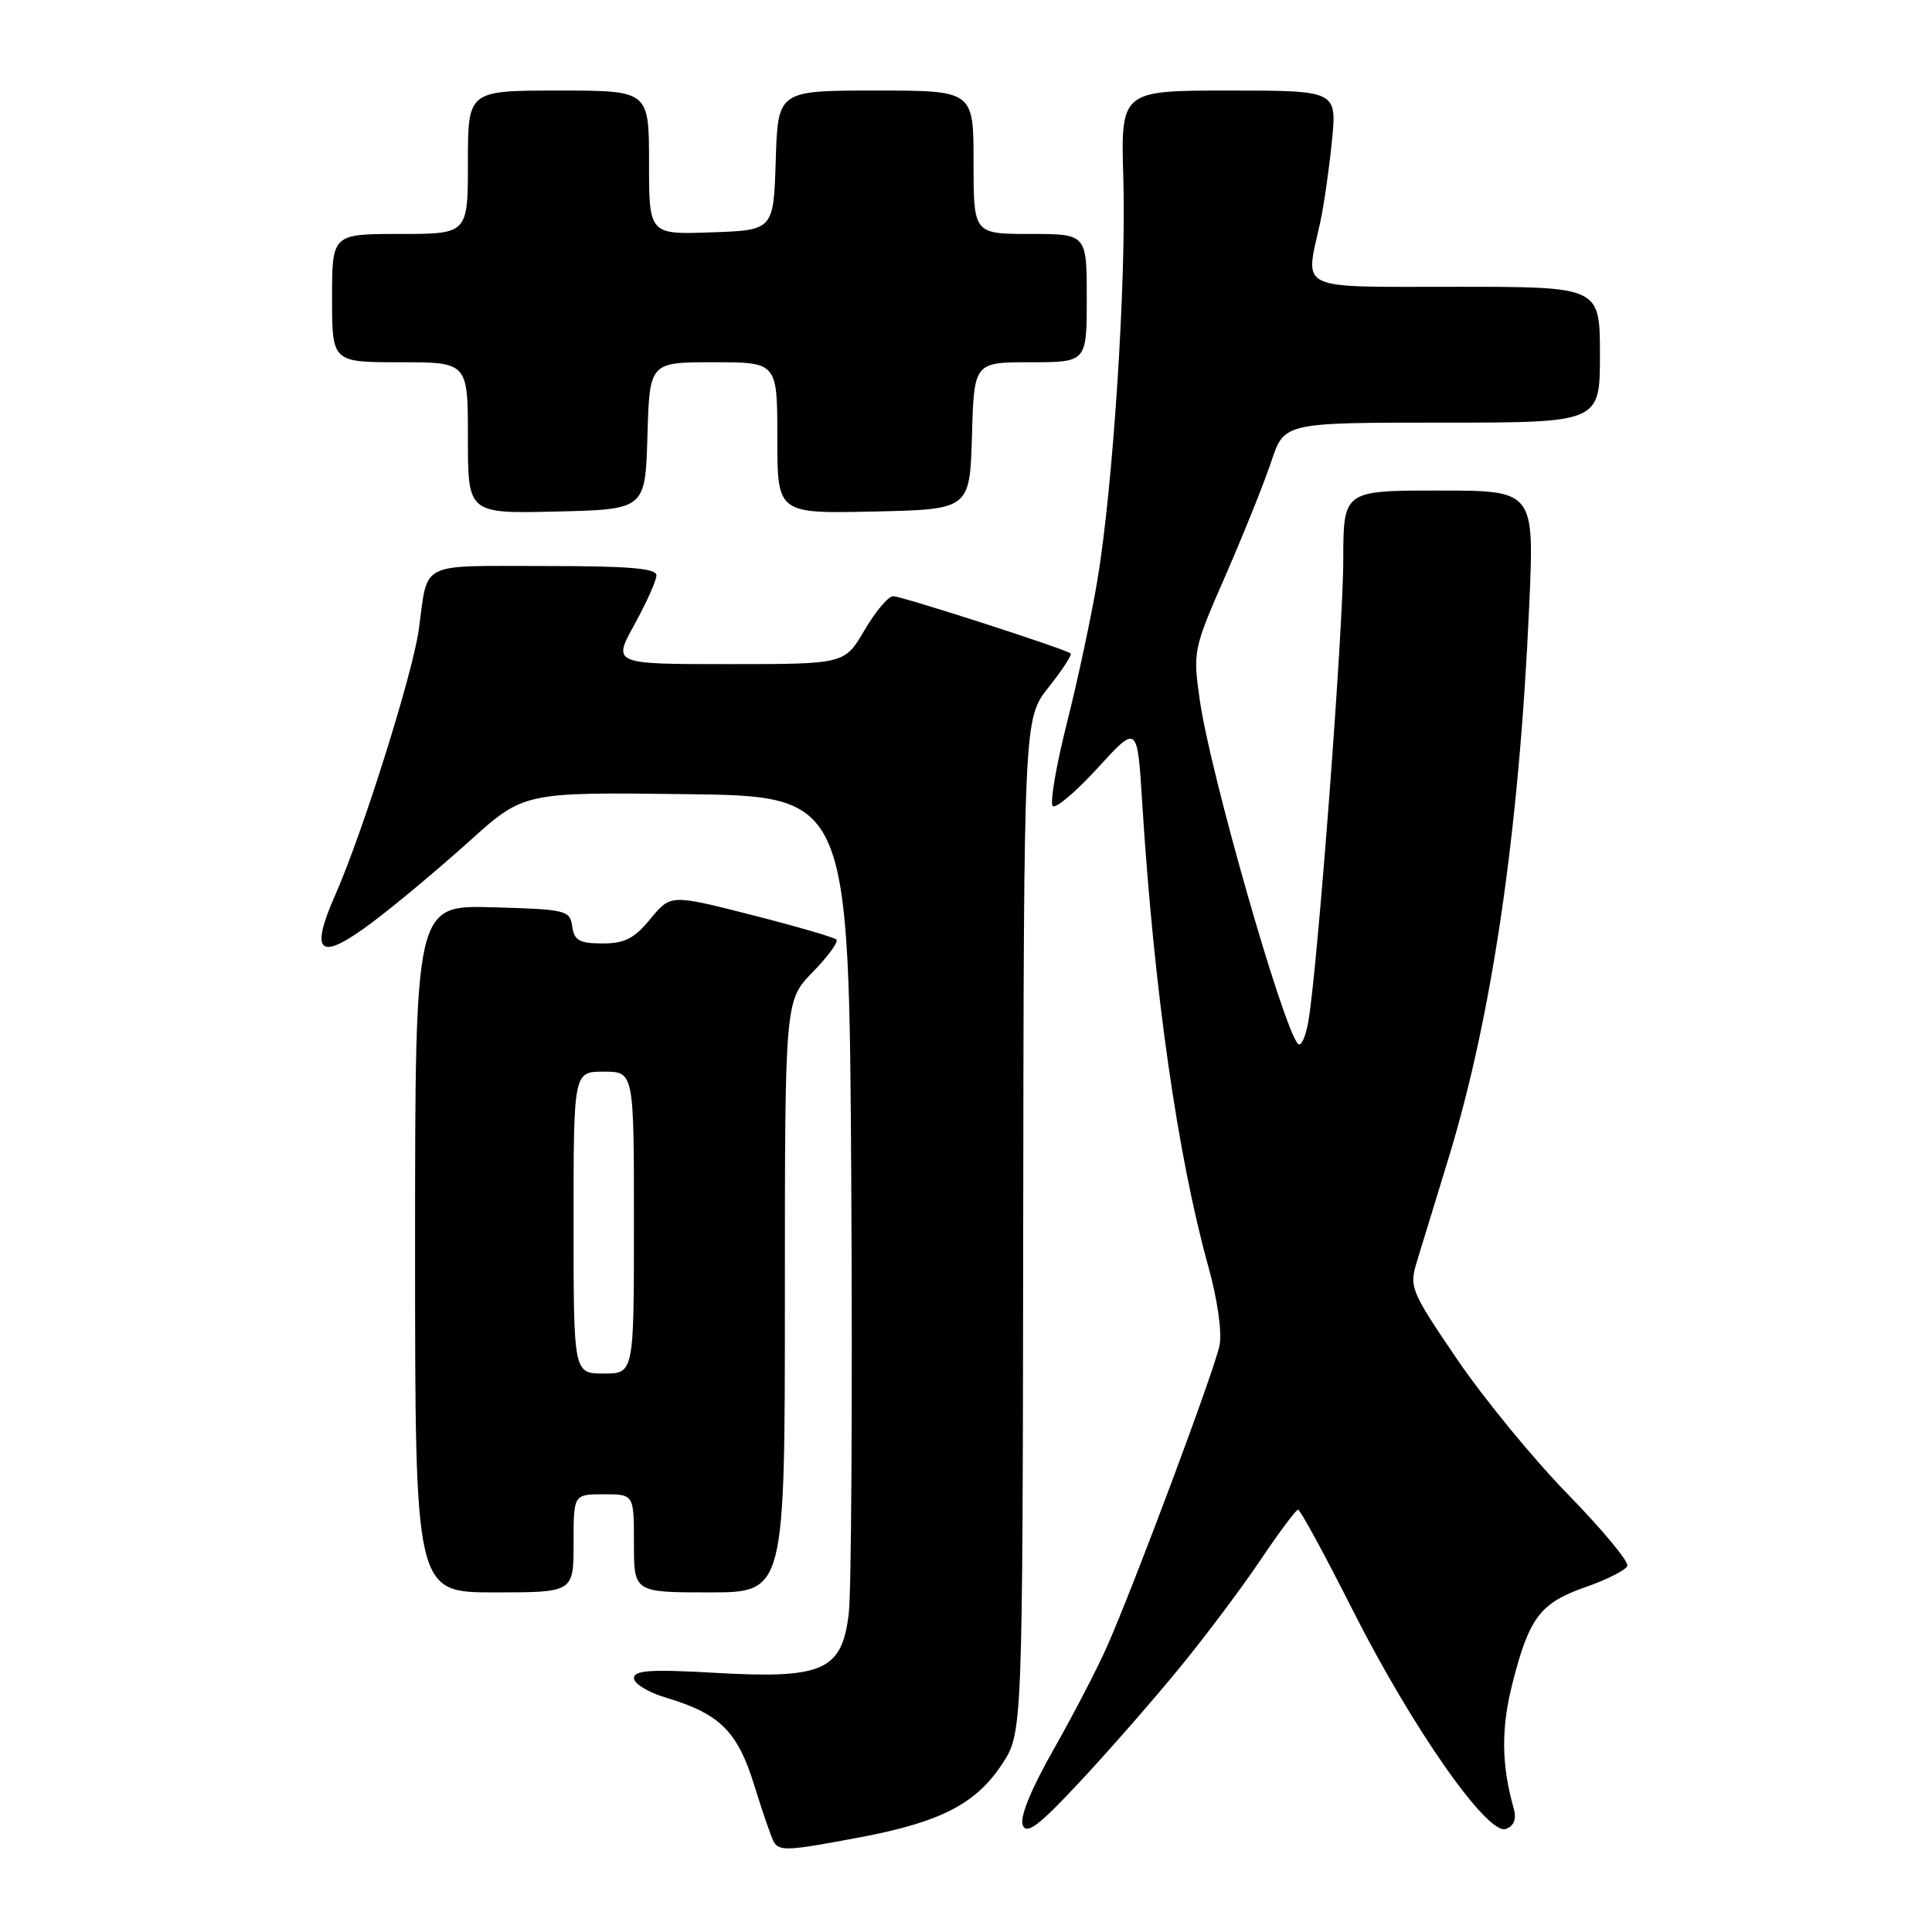 <?xml version="1.0" encoding="UTF-8" standalone="no"?>
<!DOCTYPE svg PUBLIC "-//W3C//DTD SVG 1.1//EN" "http://www.w3.org/Graphics/SVG/1.1/DTD/svg11.dtd" >
<svg xmlns="http://www.w3.org/2000/svg" xmlns:xlink="http://www.w3.org/1999/xlink" version="1.1" viewBox="0 0 256 256">
 <g >
 <path fill="currentColor"
d=" M 114.07 243.43 C 124.62 241.43 129.30 239.02 132.75 233.80 C 135.50 229.64 135.50 229.64 135.58 162.43 C 135.66 95.21 135.66 95.21 138.95 91.06 C 140.76 88.78 142.07 86.76 141.87 86.59 C 141.17 85.99 119.50 79.00 118.34 79.00 C 117.71 79.00 116.00 81.03 114.55 83.50 C 111.92 88.00 111.92 88.00 96.55 88.00 C 81.17 88.00 81.17 88.00 84.07 82.75 C 85.66 79.86 86.97 76.94 86.98 76.25 C 87.00 75.30 83.36 75.00 72.07 75.00 C 55.33 75.00 56.74 74.28 55.50 83.37 C 54.71 89.20 48.05 110.37 44.46 118.50 C 40.93 126.49 42.33 127.50 49.47 122.11 C 52.53 119.80 58.27 115.00 62.22 111.44 C 69.41 104.96 69.41 104.96 90.95 105.23 C 112.50 105.50 112.50 105.50 112.80 157.00 C 112.96 185.32 112.81 210.87 112.47 213.76 C 111.58 221.37 109.09 222.48 94.78 221.66 C 86.21 221.17 84.00 221.32 84.00 222.37 C 84.00 223.09 85.91 224.26 88.25 224.95 C 95.42 227.10 97.74 229.41 99.97 236.64 C 101.08 240.23 102.24 243.58 102.55 244.09 C 103.32 245.32 104.44 245.25 114.07 243.43 Z  M 156.33 220.96 C 159.73 216.81 164.53 210.41 167.00 206.74 C 169.47 203.07 171.72 200.05 172.00 200.04 C 172.28 200.02 175.51 205.97 179.19 213.25 C 187.14 229.00 197.13 243.27 199.55 242.34 C 200.63 241.93 200.97 241.03 200.57 239.61 C 198.93 233.81 198.89 228.96 200.43 222.96 C 202.65 214.29 204.10 212.40 210.11 210.29 C 212.93 209.31 215.41 208.05 215.63 207.49 C 215.85 206.94 212.30 202.66 207.74 197.99 C 203.18 193.32 196.58 185.27 193.06 180.09 C 186.88 170.99 186.71 170.56 187.77 167.09 C 188.37 165.12 190.25 159.00 191.93 153.50 C 197.73 134.53 201.29 110.19 202.63 80.25 C 203.31 65.00 203.31 65.00 190.65 65.00 C 178.00 65.00 178.00 65.00 177.99 74.25 C 177.98 83.44 174.61 128.02 173.37 135.31 C 173.01 137.40 172.39 138.75 171.98 138.31 C 169.98 136.10 160.37 102.49 158.99 92.85 C 158.05 86.30 158.10 86.07 162.38 76.27 C 164.77 70.80 167.50 64.00 168.45 61.16 C 170.16 56.00 170.16 56.00 191.08 56.00 C 212.00 56.00 212.00 56.00 212.00 47.00 C 212.00 38.00 212.00 38.00 193.00 38.00 C 171.50 38.00 172.92 38.66 174.93 29.50 C 175.41 27.30 176.11 22.46 176.48 18.75 C 177.16 12.00 177.16 12.00 162.83 12.00 C 148.50 12.00 148.50 12.00 148.85 23.75 C 149.25 37.30 147.48 64.62 145.39 77.00 C 144.61 81.67 142.80 90.14 141.37 95.80 C 139.94 101.47 139.10 106.42 139.49 106.80 C 139.89 107.19 142.57 104.91 145.46 101.75 C 150.70 96.01 150.70 96.01 151.34 106.25 C 152.91 131.28 156.03 153.15 160.13 167.90 C 161.32 172.17 161.94 176.55 161.60 178.25 C 160.95 181.52 150.31 209.99 146.66 218.23 C 145.38 221.13 142.20 227.25 139.59 231.84 C 136.60 237.12 135.10 240.79 135.52 241.84 C 136.04 243.15 137.65 241.93 143.18 236.00 C 147.02 231.88 152.94 225.11 156.33 220.96 Z  M 76.00 204.50 C 76.00 198.00 76.00 198.00 80.00 198.00 C 84.00 198.00 84.00 198.00 84.00 204.50 C 84.00 211.00 84.00 211.00 94.00 211.00 C 104.00 211.00 104.00 211.00 104.00 171.79 C 104.00 132.58 104.00 132.58 107.69 128.81 C 109.71 126.73 111.13 124.80 110.83 124.50 C 110.54 124.20 105.47 122.73 99.58 121.23 C 88.87 118.50 88.87 118.50 86.18 121.76 C 84.04 124.37 82.76 125.02 79.82 125.01 C 76.77 125.00 76.08 124.62 75.82 122.75 C 75.52 120.61 75.02 120.49 65.25 120.22 C 55.00 119.93 55.00 119.93 55.00 165.47 C 55.00 211.00 55.00 211.00 65.50 211.00 C 76.00 211.00 76.00 211.00 76.00 204.50 Z  M 85.79 57.75 C 86.07 48.00 86.07 48.00 94.54 48.00 C 103.00 48.00 103.00 48.00 103.00 58.03 C 103.00 68.06 103.00 68.06 115.75 67.78 C 128.50 67.50 128.50 67.50 128.79 57.75 C 129.07 48.00 129.07 48.00 136.54 48.00 C 144.00 48.00 144.00 48.00 144.00 39.50 C 144.00 31.00 144.00 31.00 136.50 31.00 C 129.00 31.00 129.00 31.00 129.00 21.50 C 129.00 12.00 129.00 12.00 116.04 12.00 C 103.08 12.00 103.08 12.00 102.79 21.25 C 102.50 30.50 102.50 30.50 94.25 30.79 C 86.00 31.08 86.00 31.08 86.00 21.54 C 86.00 12.00 86.00 12.00 74.00 12.00 C 62.00 12.00 62.00 12.00 62.00 21.50 C 62.00 31.00 62.00 31.00 53.00 31.00 C 44.00 31.00 44.00 31.00 44.00 39.50 C 44.00 48.00 44.00 48.00 53.00 48.00 C 62.00 48.00 62.00 48.00 62.00 58.03 C 62.00 68.06 62.00 68.06 73.75 67.78 C 85.50 67.50 85.50 67.50 85.79 57.75 Z  M 76.00 162.00 C 76.00 142.00 76.00 142.00 80.00 142.00 C 84.00 142.00 84.00 142.00 84.00 162.00 C 84.00 182.00 84.00 182.00 80.00 182.00 C 76.00 182.00 76.00 182.00 76.00 162.00 Z "/>
</g>
</svg>